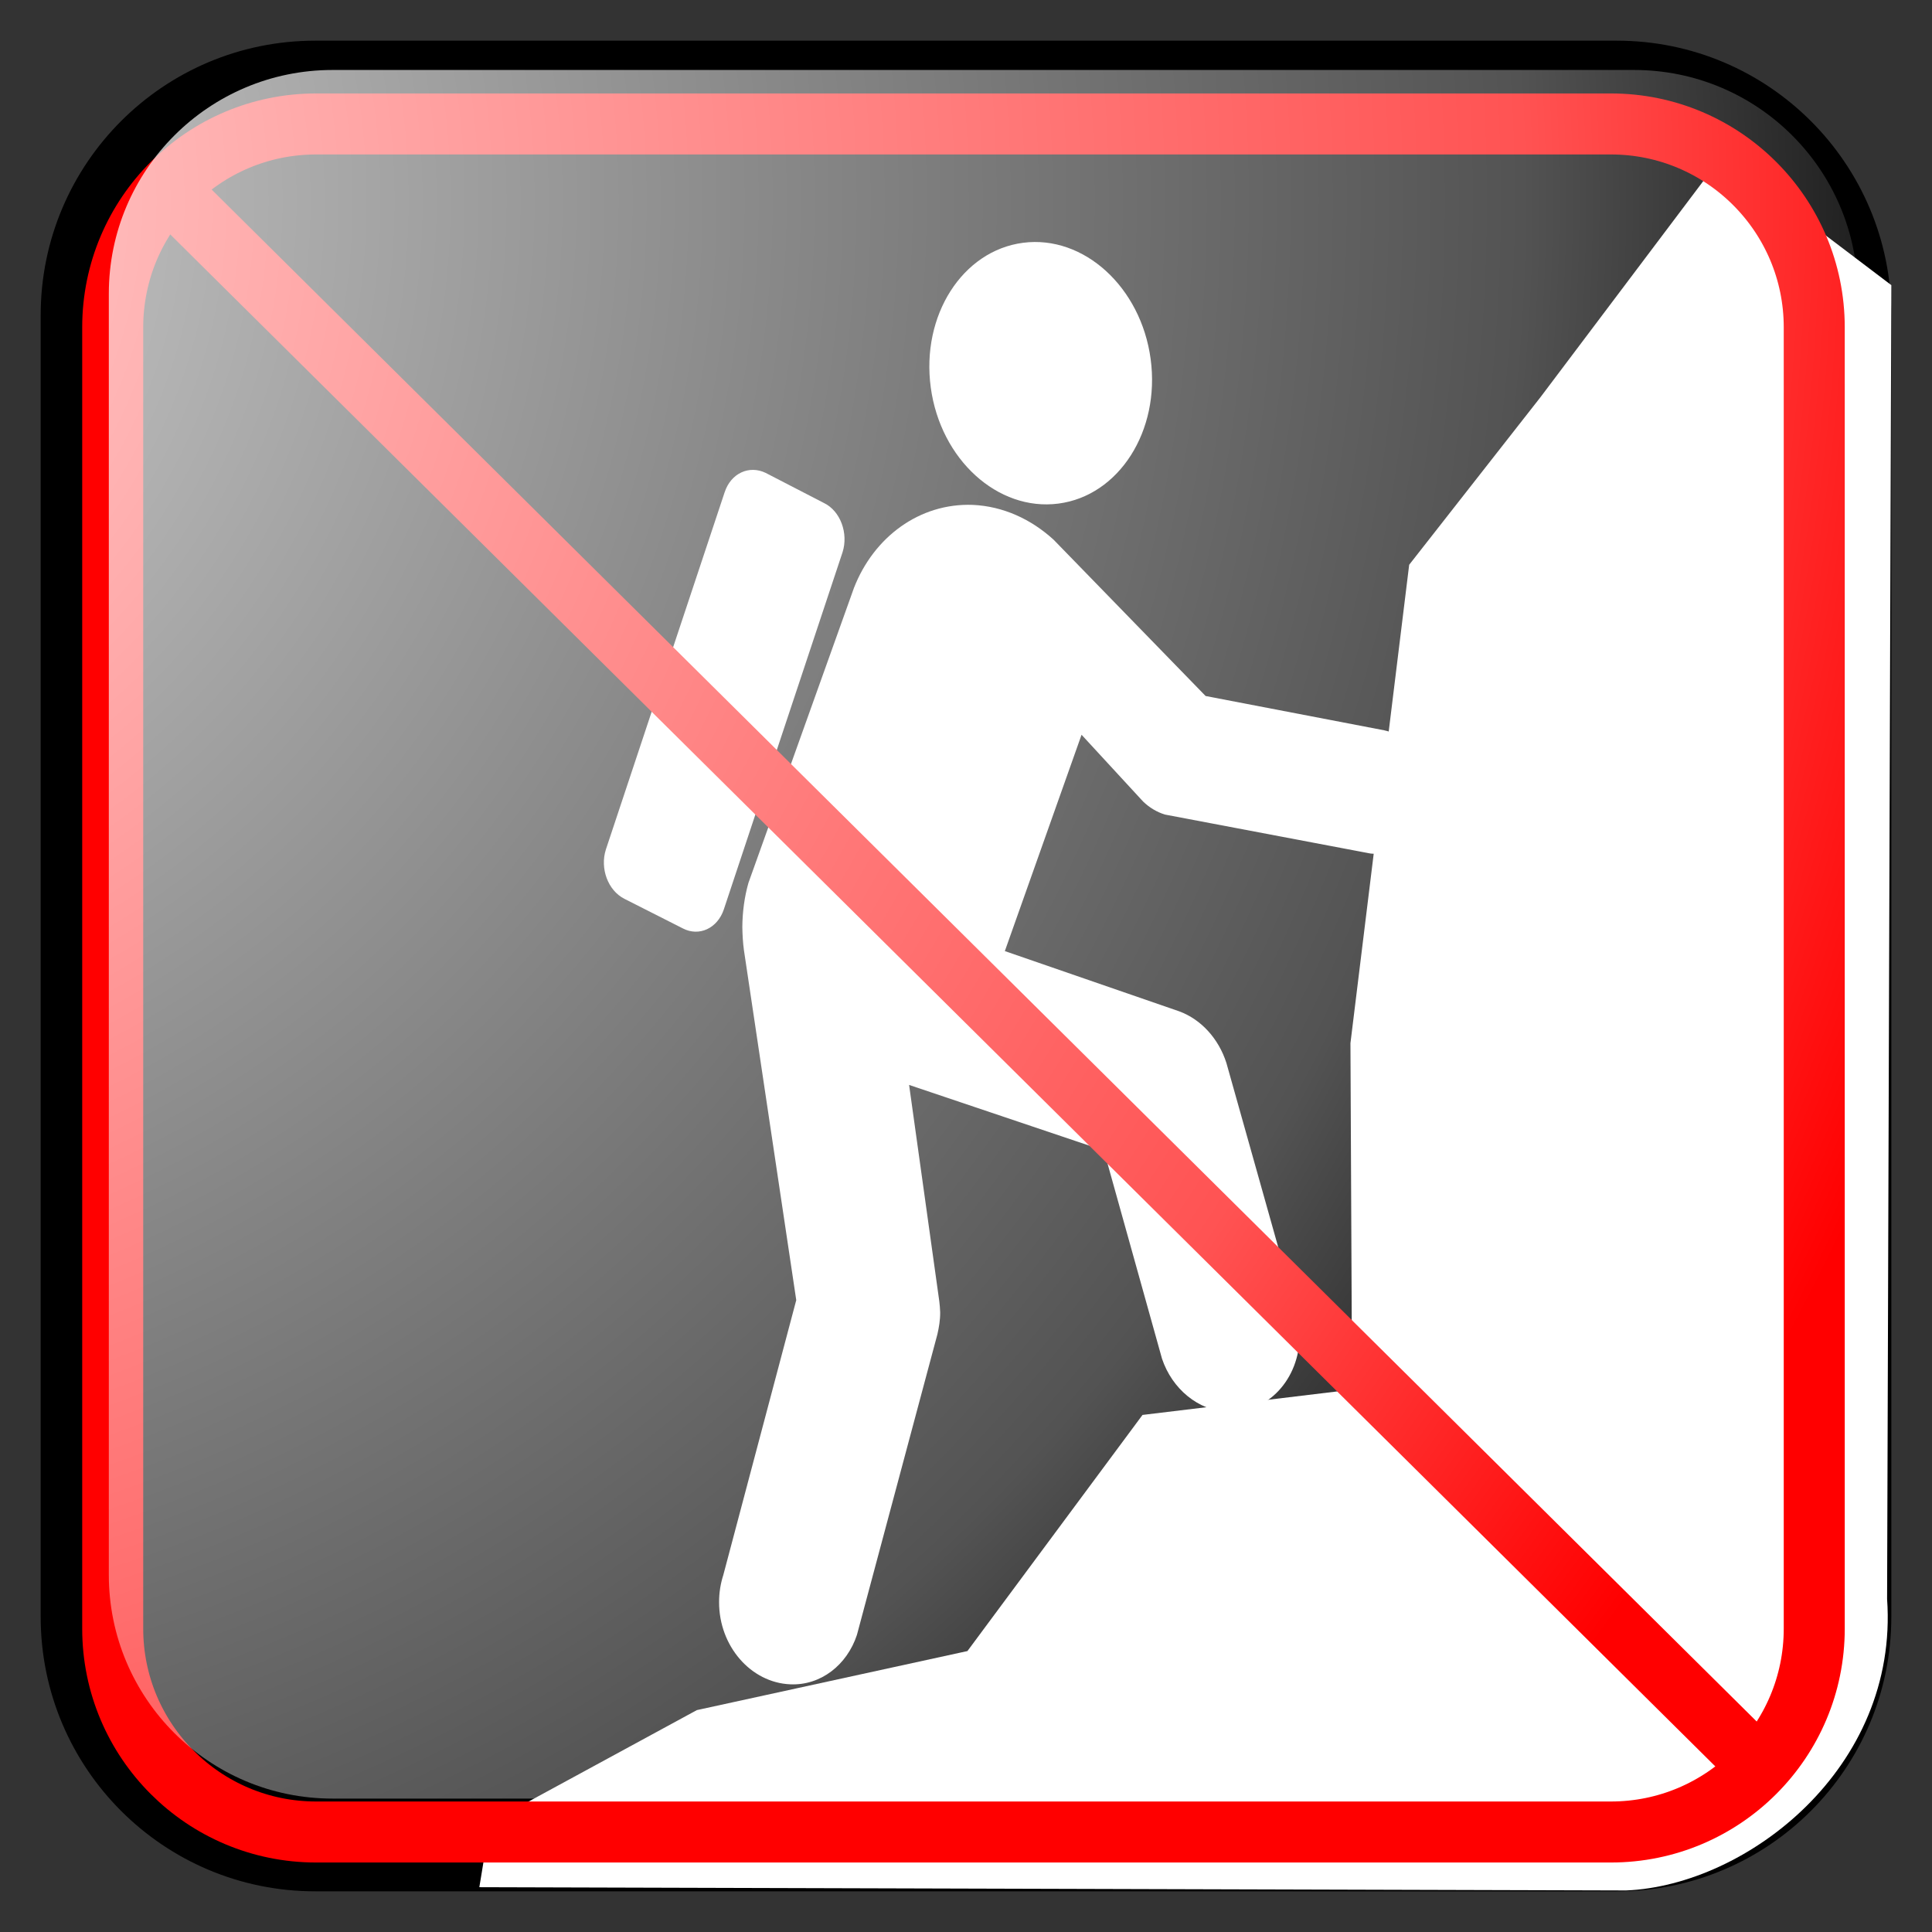 ﻿<?xml version="1.0" encoding="utf-8"?>
<!DOCTYPE svg PUBLIC "-//W3C//DTD SVG 1.1//EN" "http://www.w3.org/Graphics/SVG/1.1/DTD/svg11.dtd">
<svg xmlns="http://www.w3.org/2000/svg" xmlns:xlink="http://www.w3.org/1999/xlink" version="1.1" baseProfile="full" width="95" height="95" viewBox="0 0 95.00 95.00" enable-background="new 0 0 95.00 95.00" xml:space="preserve">
	<rect x="0" y="0" width="95.00" height="95.00" fill="#333333" stroke="none"/>
	<path fill="#000000" fill-opacity="1" stroke-linejoin="round" stroke="#000000" stroke-opacity="1" d="M 15.5,2.5L 79.5,2.5C 86.68,2.5 92.5,8.32 92.5,15.5L 92.5,79.5C 92.5,86.679 86.68,92.5 79.5,92.5L 15.5,92.5C 8.32,92.5 2.5,86.679 2.5,79.5L 2.5,15.5C 2.5,8.32 8.32,2.5 15.5,2.5 Z "/>
	<path fill="#FFFFFF" fill-opacity="1" stroke-linejoin="round" d="M 36.801,43.416C 36.612,44.085 36.508,44.813 36.502,45.581C 36.508,45.963 36.529,46.344 36.58,46.72L 39.153,63.93L 35.566,77.448C 35.436,77.848 35.356,78.312 35.359,78.78C 35.354,80.942 36.92,82.739 38.858,82.821C 40.359,82.888 41.651,81.866 42.136,80.393L 46.094,65.607C 46.172,65.264 46.233,64.911 46.23,64.528C 46.222,64.356 46.211,64.164 46.188,63.994L 44.702,53.348L 54.281,56.575L 57.138,66.81C 57.635,68.293 58.916,69.365 60.403,69.433C 62.337,69.495 63.898,67.815 63.905,65.674C 63.901,65.309 63.852,64.948 63.776,64.608L 60.305,52.269C 59.926,51.08 59.068,50.129 57.987,49.73L 49.41,46.767L 53.182,36.129L 56.206,39.41C 56.509,39.704 56.882,39.933 57.286,40.054L 67.388,41.969C 68.712,42.11 69.923,41.187 70.242,39.739C 70.595,38.089 69.681,36.396 68.207,35.946C 68.156,35.931 68.109,35.921 68.06,35.91L 59.282,34.224L 51.809,26.54C 50.709,25.535 49.333,24.893 47.83,24.826C 45.207,24.731 42.963,26.412 41.991,28.908"/>
	<path fill="#FFFFFF" fill-opacity="1" stroke-linejoin="round" d="M 47.57,81.186L 34.266,84.089L 24.092,89.617L 23.57,92.797L 79.958,92.958C 85.875,92.708 93.375,86.958 92.792,78.625L 93,14.021L 84.66,7.7L 75.744,19.536L 69.292,27.771L 66.404,51.293L 66.483,68.331L 56.179,69.575"/>
	<path fill="#FFFFFF" fill-opacity="1" stroke-linejoin="round" d="M 52.041,24.763C 55.02,24.378 57.057,21.189 56.579,17.651C 56.102,14.113 53.287,11.553 50.309,11.938C 47.324,12.324 45.289,15.511 45.767,19.05C 46.245,22.588 49.059,25.149 52.041,24.763 Z "/>
	<path fill="#FFFFFF" fill-opacity="1" stroke-linejoin="round" d="M 41.429,27.157C 41.725,26.233 41.332,25.129 40.517,24.735L 37.657,23.257C 36.842,22.859 35.938,23.265 35.63,24.212L 29.792,41.772C 29.496,42.696 29.886,43.782 30.704,44.197L 33.577,45.652C 34.379,46.069 35.28,45.645 35.591,44.72"/>
	<g>
		<path fill="none" stroke-width="3" stroke-linejoin="round" stroke="#FF0000" stroke-opacity="1" d="M 15.543,6.095L 79.21,6.095C 84.733,6.095 89.21,10.572 89.21,16.095L 89.21,80.083C 89.21,85.606 84.733,90.083 79.21,90.083L 15.543,90.083C 10.02,90.083 5.542,85.606 5.542,80.083L 5.542,16.095C 5.542,10.572 10.02,6.095 15.543,6.095 Z "/>
		<line fill="none" stroke-width="3" stroke-linejoin="round" stroke="#FF0000" stroke-opacity="1" x1="8.042" y1="9.089" x2="86.709" y2="87.089"/>
	</g>
	<g>
		<radialGradient id="SVGID_Fill1_" cx="-16.026" cy="9.88" r="118.102" gradientUnits="userSpaceOnUse">
			<stop offset="0" stop-color="#FFFFFF" stop-opacity="0.843"/>
			<stop offset="0.77" stop-color="#FFFFFF" stop-opacity="0.325"/>
			<stop offset="1" stop-color="#FFFFFF" stop-opacity="0"/>
		</radialGradient>
		<path fill="url(#SVGID_Fill1_)" stroke-width="0.2" stroke-linejoin="round" d="M 16.351,3.441L 80.351,3.441C 86.426,3.441 91.351,8.365 91.351,14.441L 91.351,77.44C 91.351,83.515 86.426,88.44 80.351,88.44L 16.351,88.44C 10.276,88.44 5.351,83.515 5.351,77.44L 5.351,14.441C 5.351,8.365 10.276,3.441 16.351,3.441 Z "/>
		<radialGradient id="SVGID_Stroke1_" cx="73.37" cy="47.441" r="669.951" gradientUnits="userSpaceOnUse">
			<stop offset="0.869" stop-color="#F1F1F1" stop-opacity="0"/>
			<stop offset="1" stop-color="#EEEEEE" stop-opacity="0.898"/>
		</radialGradient>
		<path fill="none" stroke-width="4" stroke-linejoin="round" stroke="url(#SVGID_Stroke1_)" d="M 82.6,7.44L 82.6,7.44C 86.605,7.44 89.85,10.686 89.85,14.69L 89.85,80.19C 89.85,84.195 86.605,87.44 82.6,87.44L 82.6,87.44C 78.596,87.44 75.35,84.195 75.35,80.19L 75.35,14.69C 75.35,10.686 78.596,7.44 82.6,7.44 Z "/>
		<radialGradient id="SVGID_Stroke2_" cx="21.331" cy="47.439" r="669.951" gradientUnits="userSpaceOnUse" gradientTransform="rotate(180 21.331 47.439)">
			<stop offset="0.869" stop-color="#F1F1F1" stop-opacity="0"/>
			<stop offset="1" stop-color="#EEEEEE" stop-opacity="0.898"/>
		</radialGradient>
		<path fill="none" stroke-width="4" stroke-linejoin="round" stroke="url(#SVGID_Stroke2_)" d="M 12.101,87.44L 12.101,87.44C 8.097,87.44 4.851,84.194 4.851,80.19L 4.851,14.69C 4.851,10.686 8.097,7.44 12.101,7.44L 12.101,7.44C 16.105,7.44 19.351,10.686 19.351,14.69L 19.351,80.19C 19.351,84.194 16.105,87.44 12.101,87.44 Z "/>
		<radialGradient id="SVGID_Stroke3_" cx="47.352" cy="21.421" r="79.12" gradientUnits="userSpaceOnUse" gradientTransform="rotate(-90 47.352 21.421)">
			<stop offset="0.869" stop-color="#F1F1F1" stop-opacity="0"/>
			<stop offset="1" stop-color="#EEEEEE" stop-opacity="0.898"/>
		</radialGradient>
		<path fill="none" stroke-width="4" stroke-linejoin="round" stroke="url(#SVGID_Stroke3_)" d="M 7.351,12.19L 7.351,12.19C 7.351,8.186 10.597,4.94 14.601,4.94L 80.101,4.94C 84.105,4.94 87.351,8.186 87.351,12.19L 87.351,12.19C 87.351,16.195 84.105,19.44 80.101,19.44L 14.601,19.44C 10.597,19.44 7.351,16.195 7.351,12.19 Z "/>
		<radialGradient id="SVGID_Stroke4_" cx="47.349" cy="73.46" r="79.119" gradientUnits="userSpaceOnUse" gradientTransform="rotate(90 47.349 73.46)">
			<stop offset="0.869" stop-color="#F1F1F1" stop-opacity="0"/>
			<stop offset="1" stop-color="#EEEEEE" stop-opacity="0.898"/>
		</radialGradient>
		<path fill="none" stroke-width="4" stroke-linejoin="round" stroke="url(#SVGID_Stroke4_)" d="M 87.351,82.69L 87.351,82.69C 87.351,86.695 84.105,89.94 80.101,89.94L 14.601,89.94C 10.596,89.94 7.35,86.695 7.35,82.69L 7.35,82.69C 7.35,78.686 10.596,75.44 14.601,75.44L 80.101,75.44C 84.105,75.44 87.351,78.686 87.351,82.69 Z "/>
	</g>
</svg>
